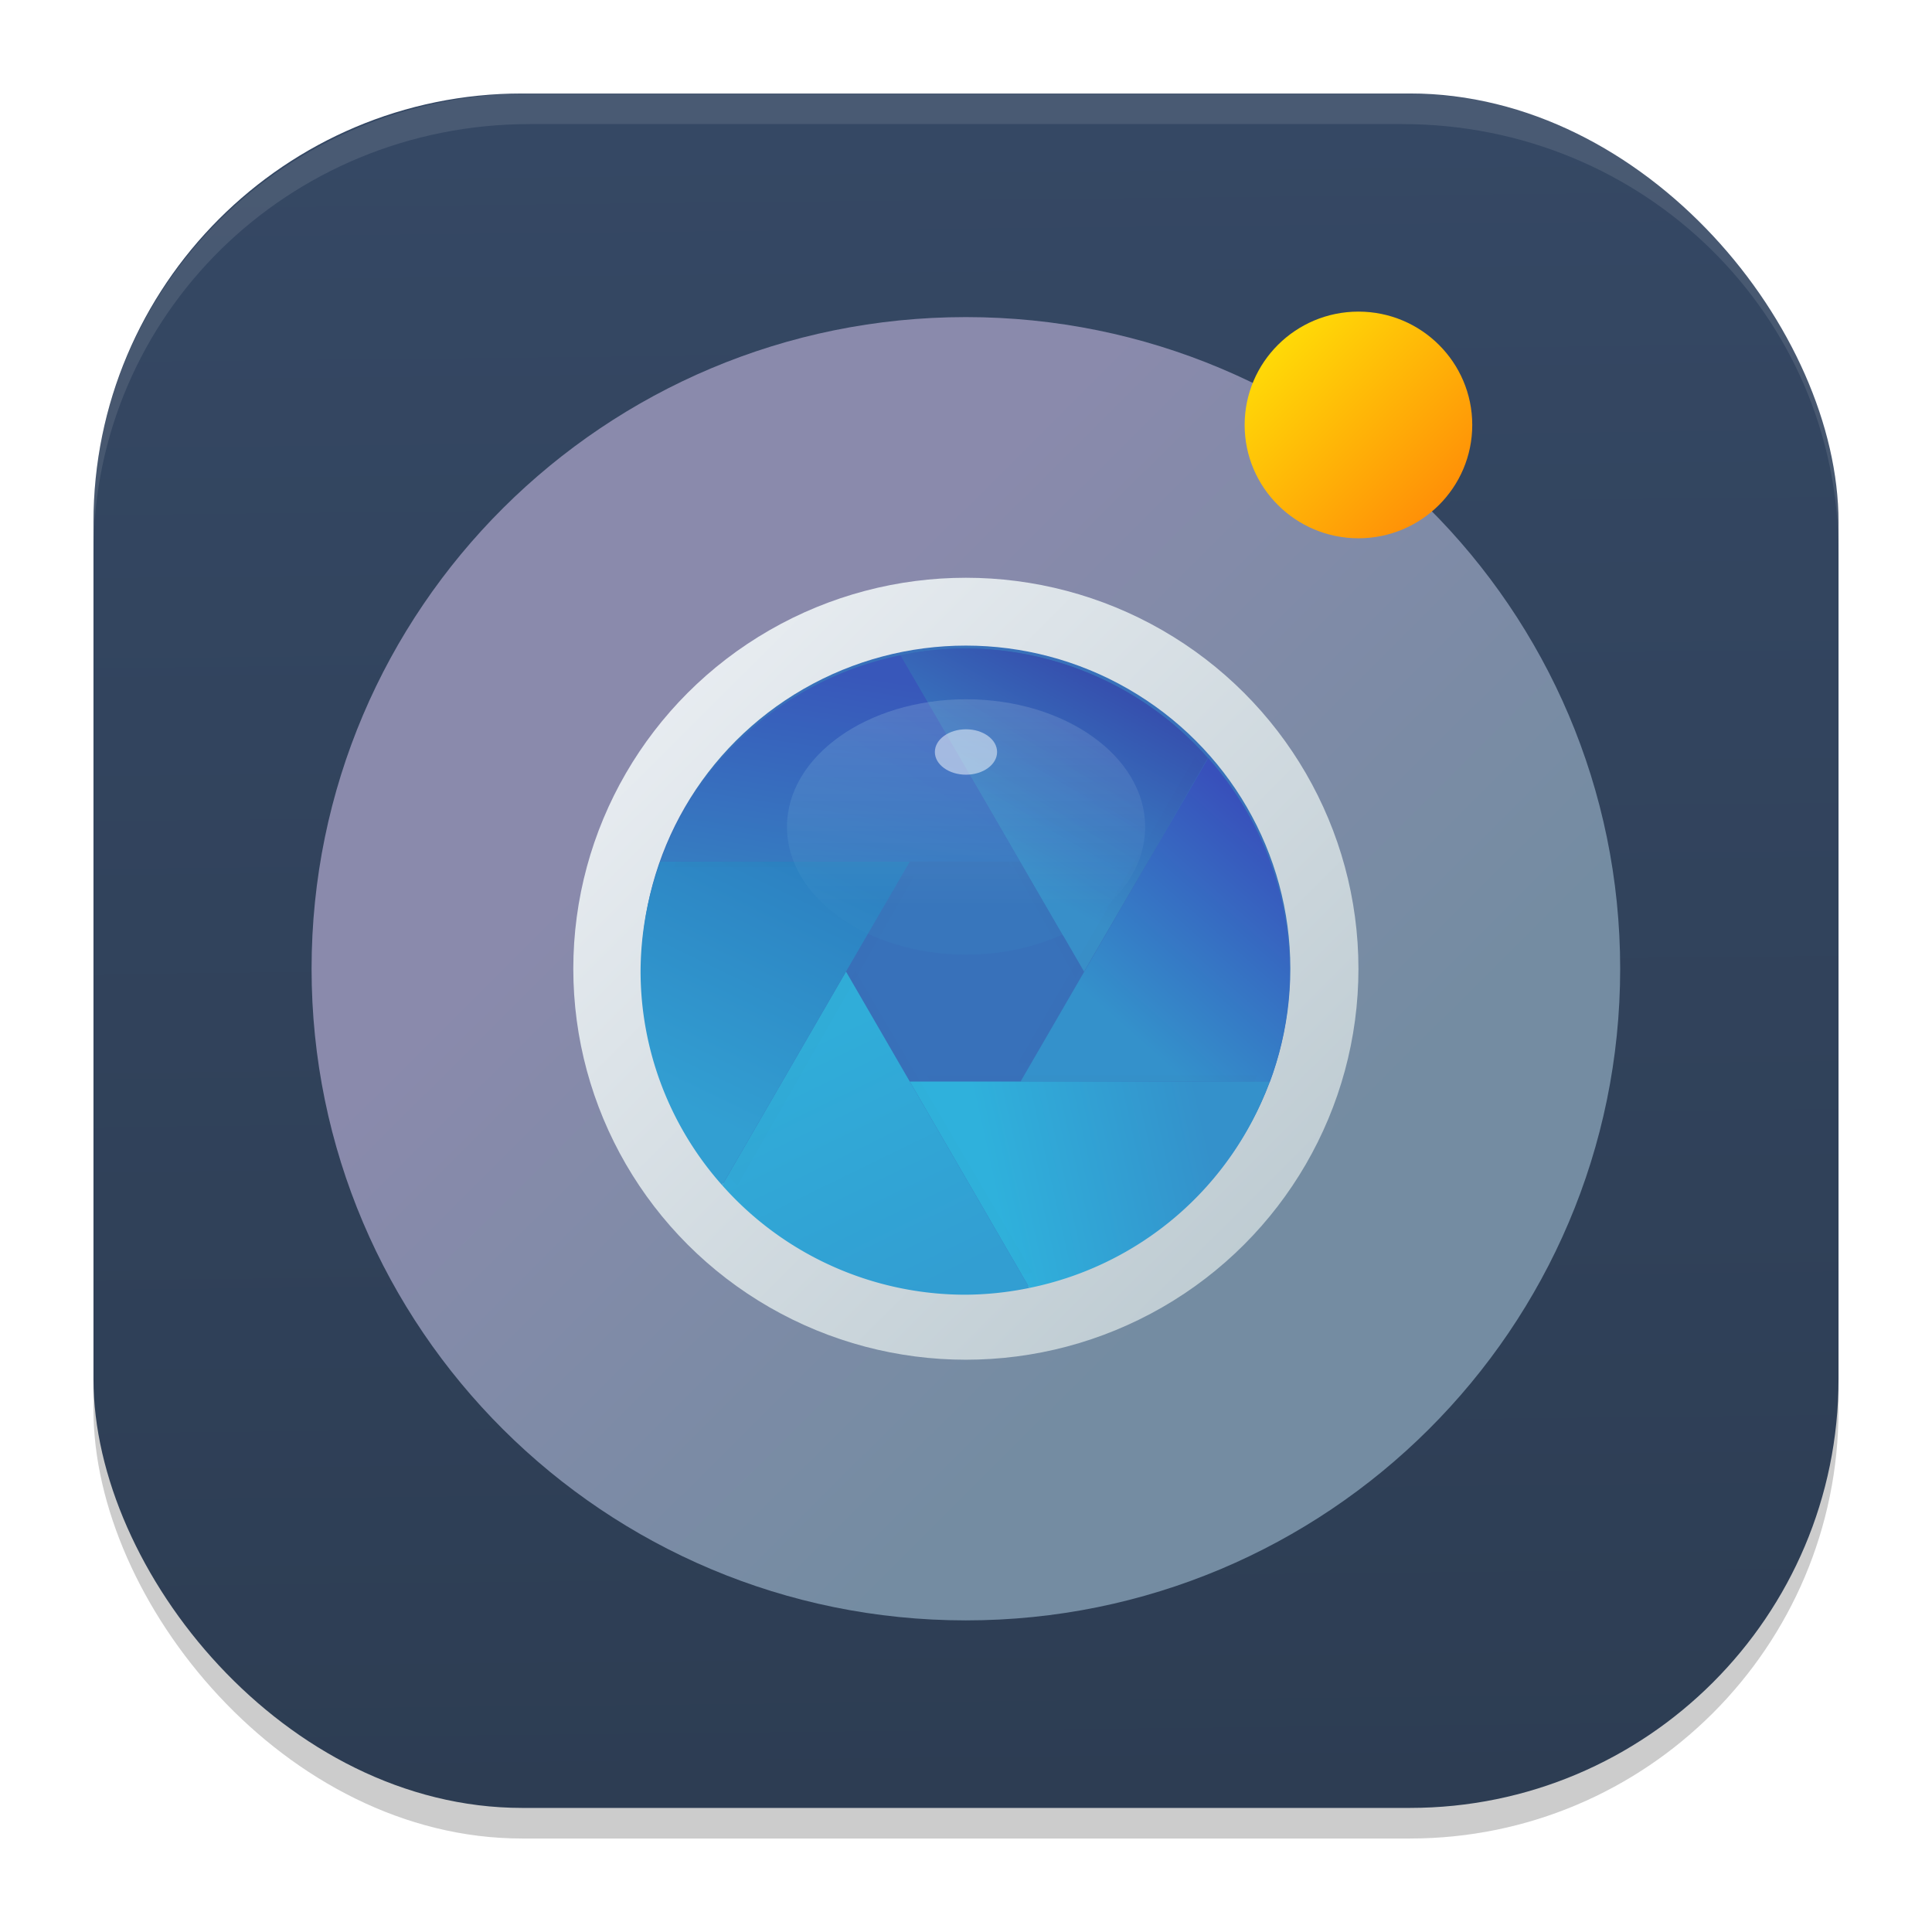 <?xml version="1.0" encoding="UTF-8" standalone="no"?>
<svg
   width="62"
   height="62"
   version="1.1"
   id="svg29"
   sodipodi:docname="spectacle.svg"
   inkscape:version="1.4.2 (unknown)"
   xmlns:inkscape="http://www.inkscape.org/namespaces/inkscape"
   xmlns:sodipodi="http://sodipodi.sourceforge.net/DTD/sodipodi-0.dtd"
   xmlns:xlink="http://www.w3.org/1999/xlink"
   xmlns="http://www.w3.org/2000/svg"
   xmlns:svg="http://www.w3.org/2000/svg">
  <defs
     id="defs29">
    <linearGradient
       id="linearGradient29"
       inkscape:collect="always">
      <stop
         style="stop-color:#2d3d53;stop-opacity:1;"
         offset="0"
         id="stop29" />
      <stop
         style="stop-color:#354864;stop-opacity:1;"
         offset="1"
         id="stop30" />
    </linearGradient>
    <linearGradient
       inkscape:collect="always"
       xlink:href="#linearGradient29"
       id="linearGradient30"
       x1="30.783"
       y1="60"
       x2="30.194"
       y2="5"
       gradientUnits="userSpaceOnUse"
       gradientTransform="matrix(1,0,0,0.982,-1,-0.93)" />
    <linearGradient
       id="paint157_linear_890_11"
       x1="803"
       y1="805"
       x2="763"
       y2="765"
       gradientUnits="userSpaceOnUse"
       gradientTransform="translate(-758,-692)">
      <stop
         offset="0.315"
         stop-color="#2E2E41"
         id="stop1056"
         style="stop-color:#8a8aac;stop-opacity:1;" />
      <stop
         offset="0.711"
         stop-color="#566C80"
         id="stop1057"
         style="stop-color:#748ca2;stop-opacity:1;" />
    </linearGradient>
    <linearGradient
       id="paint158_linear_890_11"
       x1="792"
       y1="794"
       x2="774"
       y2="776"
       gradientUnits="userSpaceOnUse"
       gradientTransform="translate(-758,-692)">
      <stop
         offset="0.304"
         stop-color="#2E2E41"
         id="stop1058" />
      <stop
         offset="1"
         stop-color="#566C80"
         id="stop1059" />
    </linearGradient>
    <linearGradient
       id="paint159_linear_890_11"
       x1="788"
       y1="790"
       x2="778"
       y2="780"
       gradientUnits="userSpaceOnUse"
       gradientTransform="translate(-758,-692)">
      <stop
         offset="0.391"
         stop-color="#5200FF"
         id="stop1060"
         style="stop-color:#854cff;stop-opacity:1;" />
      <stop
         offset="1"
         stop-color="#0085FF"
         id="stop1061"
         style="stop-color:#40a4ff;stop-opacity:1;" />
    </linearGradient>
    <linearGradient
       id="paint160_linear_890_11"
       x1="784"
       y1="798"
       x2="782"
       y2="796"
       gradientUnits="userSpaceOnUse"
       gradientTransform="matrix(4,0,0,4,-3006.752,-3112.48)">
      <stop
         stop-color="#FF7E07"
         id="stop1062" />
      <stop
         offset="1"
         stop-color="#FFE607"
         id="stop1063" />
    </linearGradient>
    <linearGradient
       inkscape:collect="always"
       xlink:href="#paint157_linear_890_11"
       id="linearGradient18"
       gradientUnits="userSpaceOnUse"
       gradientTransform="matrix(0.916,0,0,0.896,-35.895,-51.746)"
       x1="49.667"
       y1="69.09"
       x2="96.333"
       y2="115.757" />
    <linearGradient
       inkscape:collect="always"
       xlink:href="#linearGradient28"
       id="linearGradient29-7"
       x1="14.512"
       y1="14.516"
       x2="41.482"
       y2="41.486"
       gradientUnits="userSpaceOnUse"
       gradientTransform="matrix(0.951,0,0,0.93,4.364,5.033)" />
    <linearGradient
       id="linearGradient28"
       inkscape:collect="always">
      <stop
         style="stop-color:#eff2f6;stop-opacity:1;"
         offset="0"
         id="stop28" />
      <stop
         style="stop-color:#b7c6cd;stop-opacity:1;"
         offset="1"
         id="stop29-9" />
    </linearGradient>
    <filter
       id="filter1030-6-5-2"
       x="-0.062"
       y="-0.058"
       width="1.123"
       height="1.117"
       color-interpolation-filters="sRGB">
      <feGaussianBlur
         stdDeviation="0.249"
         id="feGaussianBlur327-6-6" />
    </filter>
    <linearGradient
       inkscape:collect="always"
       xlink:href="#linearGradient958"
       id="linearGradient19"
       gradientUnits="userSpaceOnUse"
       gradientTransform="matrix(1.037,0,0,1.014,319.914,-22.016)"
       x1="-272.21"
       y1="44.527"
       x2="-275.5"
       y2="50.385" />
    <linearGradient
       id="linearGradient958"
       x1="-272.21"
       x2="-275.5"
       y1="44.527"
       y2="50.385"
       gradientTransform="matrix(0.412,0,0,0.412,123.57,-13.539)"
       gradientUnits="userSpaceOnUse">
      <stop
         stop-color="#3650ae"
         offset="0"
         id="stop286-7" />
      <stop
         stop-color="#388fc9"
         offset="1"
         id="stop288-5" />
    </linearGradient>
    <filter
       id="filter1040-5-2-7"
       x="-0.066"
       y="-0.055"
       width="1.132"
       height="1.11"
       color-interpolation-filters="sRGB">
      <feGaussianBlur
         stdDeviation="0.234"
         id="feGaussianBlur335-7-9" />
    </filter>
    <linearGradient
       inkscape:collect="always"
       xlink:href="#linearGradient966"
       id="linearGradient20"
       gradientUnits="userSpaceOnUse"
       gradientTransform="matrix(1.037,0,0,1.014,319.914,-22.016)"
       x1="-272.86"
       y1="54.907"
       x2="-267.62"
       y2="49.026" />
    <linearGradient
       id="linearGradient966"
       x1="-272.86"
       x2="-267.62"
       y1="54.907"
       y2="49.026"
       gradientTransform="matrix(0.412,0,0,0.412,123.57,-13.539)"
       gradientUnits="userSpaceOnUse">
      <stop
         stop-color="#3491cb"
         offset="0"
         id="stop294" />
      <stop
         stop-color="#3850bb"
         offset="1"
         id="stop296" />
    </linearGradient>
    <filter
       id="filter1046-3-6-2"
       x="-0.047"
       y="-0.082"
       width="1.095"
       height="1.164"
       color-interpolation-filters="sRGB">
      <feGaussianBlur
         stdDeviation="0.223"
         id="feGaussianBlur343-0-3" />
    </filter>
    <linearGradient
       inkscape:collect="always"
       xlink:href="#linearGradient974"
       id="linearGradient21"
       gradientUnits="userSpaceOnUse"
       gradientTransform="matrix(1.037,0,0,1.014,319.914,-22.016)"
       x1="-277.66"
       y1="59.727"
       x2="-270.88"
       y2="58.222" />
    <linearGradient
       id="linearGradient974"
       x1="-277.66"
       x2="-270.88"
       y1="59.727"
       y2="58.222"
       gradientTransform="matrix(0.412,0,0,0.412,123.57,-13.539)"
       gradientUnits="userSpaceOnUse">
      <stop
         stop-color="#2fb1dc"
         offset="0"
         id="stop302" />
      <stop
         stop-color="#3491cb"
         offset="1"
         id="stop304" />
    </linearGradient>
    <filter
       id="filter1052-5-1-9"
       x="-0.062"
       y="-0.058"
       width="1.123"
       height="1.117"
       color-interpolation-filters="sRGB">
      <feGaussianBlur
         stdDeviation="0.249"
         id="feGaussianBlur351-8-2" />
    </filter>
    <linearGradient
       inkscape:collect="always"
       xlink:href="#linearGradient982"
       id="linearGradient22"
       gradientUnits="userSpaceOnUse"
       gradientTransform="matrix(1.037,0,0,1.014,319.914,-22.016)"
       x1="-282.61"
       y1="54.154"
       x2="-278.76"
       y2="62.018" />
    <linearGradient
       id="linearGradient982"
       x1="-282.61"
       x2="-278.76"
       y1="54.154"
       y2="62.018"
       gradientTransform="matrix(0.412,0,0,0.412,123.57,-13.539)"
       gradientUnits="userSpaceOnUse">
      <stop
         stop-color="#30add9"
         offset="0"
         id="stop310-3" />
      <stop
         stop-color="#329ed2"
         offset="1"
         id="stop312" />
    </linearGradient>
    <filter
       id="filter1058-6-0-9"
       x="-0.066"
       y="-0.055"
       width="1.132"
       height="1.11"
       color-interpolation-filters="sRGB">
      <feGaussianBlur
         stdDeviation="0.234"
         id="feGaussianBlur359-2-7" />
    </filter>
    <linearGradient
       inkscape:collect="always"
       xlink:href="#linearGradient990-5"
       id="linearGradient23"
       gradientUnits="userSpaceOnUse"
       gradientTransform="matrix(1.037,0,0,1.014,319.914,-22.016)"
       x1="-286.34"
       y1="57.278"
       x2="-282.53"
       y2="49.414" />
    <linearGradient
       id="linearGradient990-5"
       x1="-286.34"
       x2="-282.53"
       y1="57.278"
       y2="49.414"
       gradientTransform="matrix(0.412,0,0,0.412,123.57,-13.539)"
       gradientUnits="userSpaceOnUse">
      <stop
         stop-color="#329fd2"
         offset="0"
         id="stop318-6" />
      <stop
         stop-color="#2c80c1"
         offset="1"
         id="stop320-2" />
    </linearGradient>
    <filter
       id="filter1064-9-9-1"
       x="-0.047"
       y="-0.082"
       width="1.095"
       height="1.164"
       color-interpolation-filters="sRGB">
      <feGaussianBlur
         stdDeviation="0.223"
         id="feGaussianBlur367-2-2" />
    </filter>
    <linearGradient
       inkscape:collect="always"
       xlink:href="#linearGradient998"
       id="linearGradient24"
       gradientUnits="userSpaceOnUse"
       gradientTransform="matrix(1.037,0,0,1.014,319.914,-22.016)"
       x1="-281.51"
       y1="43.16"
       x2="-282.55"
       y2="49.908" />
    <linearGradient
       id="linearGradient998"
       x1="-281.51"
       x2="-282.55"
       y1="43.16"
       y2="49.908"
       gradientTransform="matrix(0.412,0,0,0.412,123.57,-13.539)"
       gradientUnits="userSpaceOnUse">
      <stop
         stop-color="#3857ba"
         offset="0"
         id="stop326" />
      <stop
         stop-color="#367dc1"
         offset="1"
         id="stop328-9" />
    </linearGradient>
    <filter
       id="filter1103-1-7-1"
       x="-0.06"
       y="-0.06"
       width="1.12"
       height="1.12"
       color-interpolation-filters="sRGB">
      <feGaussianBlur
         stdDeviation="0.6"
         id="feGaussianBlur375-3-9" />
    </filter>
    <filter
       id="filter1299-2-9-4"
       x="-0.024"
       y="-0.024"
       width="1.048"
       height="1.048"
       color-interpolation-filters="sRGB">
      <feGaussianBlur
         stdDeviation="0.188"
         id="feGaussianBlur383-3-5" />
    </filter>
    <linearGradient
       inkscape:collect="always"
       xlink:href="#linearGradient958"
       id="linearGradient26"
       gradientUnits="userSpaceOnUse"
       gradientTransform="matrix(0.412,0,0,0.412,123.57,-13.539)"
       x1="-272.21"
       y1="44.527"
       x2="-275.5"
       y2="50.385" />
    <filter
       id="filter1229-7-7-6"
       x="-0.069"
       y="-0.107"
       width="1.138"
       height="1.214"
       color-interpolation-filters="sRGB">
      <feGaussianBlur
         stdDeviation="0.135"
         id="feGaussianBlur391-8-1" />
    </filter>
    <linearGradient
       inkscape:collect="always"
       xlink:href="#linearGradient1227"
       id="linearGradient27"
       gradientUnits="userSpaceOnUse"
       gradientTransform="translate(237.02,-44.947)"
       x1="-228.54"
       y1="49.422"
       x2="-228.54"
       y2="52.342" />
    <linearGradient
       id="linearGradient1227"
       x1="-228.54"
       x2="-228.54"
       y1="49.422"
       y2="52.342"
       gradientTransform="translate(237.02,-44.947)"
       gradientUnits="userSpaceOnUse">
      <stop
         stop-color="#fff"
         offset="0"
         id="stop342" />
      <stop
         stop-color="#fff"
         stop-opacity="0"
         offset="1"
         id="stop344" />
    </linearGradient>
    <filter
       id="filter5"
       x="-0.069"
       y="-0.107"
       width="1.138"
       height="1.214"
       color-interpolation-filters="sRGB">
      <feGaussianBlur
         stdDeviation="0.135"
         id="feGaussianBlur5" />
    </filter>
    <filter
       id="filter1251-0-5-2"
       x="-0.208"
       y="-0.284"
       width="1.416"
       height="1.567"
       color-interpolation-filters="sRGB">
      <feGaussianBlur
         stdDeviation="0.07"
         id="feGaussianBlur394-0-0" />
    </filter>
    <linearGradient
       inkscape:collect="always"
       xlink:href="#linearGradient958"
       id="linearGradient1"
       gradientUnits="userSpaceOnUse"
       gradientTransform="matrix(1.037,0,0,1.014,319.914,-22.016)"
       x1="-272.21"
       y1="44.527"
       x2="-275.5"
       y2="50.385" />
    <linearGradient
       inkscape:collect="always"
       xlink:href="#paint160_linear_890_11"
       id="linearGradient2"
       gradientUnits="userSpaceOnUse"
       gradientTransform="matrix(3.719,0,0,3.637,-2867.817,-2884.985)"
       x1="784"
       y1="798"
       x2="782"
       y2="796" />
  </defs>
  <sodipodi:namedview
     id="namedview29"
     pagecolor="#ffffff"
     bordercolor="#000000"
     borderopacity="0.25"
     inkscape:showpageshadow="2"
     inkscape:pageopacity="0.0"
     inkscape:pagecheckerboard="0"
     inkscape:deskcolor="#d1d1d1"
     inkscape:zoom="7.0710678"
     inkscape:cx="25.102291"
     inkscape:cy="21.425336"
     inkscape:window-width="1920"
     inkscape:window-height="994"
     inkscape:window-x="0"
     inkscape:window-y="0"
     inkscape:window-maximized="1"
     inkscape:current-layer="svg29" />
  <g
     id="g3">
    <rect
       style="opacity:0.2;stroke-width:0.991"
       width="56"
       height="55.018"
       x="3"
       y="3.982"
       ry="13.754"
       id="rect1" />
    <rect
       style="fill:url(#linearGradient30);stroke-width:0.991"
       width="56"
       height="55.018"
       x="3"
       y="3"
       ry="13.754"
       id="rect2" />
    <path
       style="opacity:0.1;fill:#ffffff;stroke-width:0.991"
       d="M 17,3 C 9.244,3 3,9.134 3,16.754 v 0.982 C 3,10.117 9.244,3.982 17,3.982 h 28 c 7.756,0 14,6.134 14,13.754 V 16.754 C 59,9.134 52.756,3 45,3 Z"
       id="path28" />
    <g
       id="g2"
       transform="matrix(0.982,0,0,1,0.554,0)">
      <path
         d="M 52.382,31.088 C 52.382,42.638 42.809,52 31,52 19.191,52 9.618,42.638 9.618,31.088 c 0,-11.55 9.573,-20.912 21.382,-20.912 11.809,0 21.382,9.362 21.382,20.912 z"
         id="path155-6"
         style="fill:url(#linearGradient18);stroke-width:0.906" />
      <ellipse
         cx="31"
         cy="31.088"
         stroke-width="1.026"
         id="circle409-3-5"
         style="fill:url(#linearGradient29-7)"
         rx="12.829"
         ry="12.547" />
      <ellipse
         cx="31"
         cy="31.088"
         fill="#3871ba"
         stroke-width="1.026"
         id="circle411-2-4"
         rx="10.603"
         ry="10.37" />
      <path
         transform="matrix(0.966,0,0,0.987,306.121,-20.379)"
         d="m -284.85,42.218 a 10.223,10.223 0 0 0 -2.029,0.214 l 0.29,0.502 5.489,9.507 3.902,-6.759 a 10.223,10.223 0 0 0 -7.653,-3.464 z"
         filter="url(#filter1030)"
         opacity="0.1"
         id="path413-0-7"
         style="filter:url(#filter1030-6-5-2)" />
      <path
         d="m 30.972,20.809 a 10.603,10.37 0 0 0 -2.104,0.218 l 0.301,0.509 5.693,9.643 4.047,-6.856 a 10.603,10.37 0 0 0 -7.937,-3.513 z"
         fill="url(#linearGradient958)"
         stroke-width="1.026"
         id="path415-6-6"
         style="fill:url(#linearGradient1)" />
      <path
         transform="matrix(0.983,0,0,0.963,310.978,-19.716)"
         d="m -277.19,45.682 -0.423,0.733 -5.489,9.507 h 7.859 a 10.223,10.223 0 0 0 0.624,-3.48 10.223,10.223 0 0 0 -2.571,-6.76 z"
         filter="url(#filter1040)"
         opacity="0.1"
         id="path417-1-5"
         style="filter:url(#filter1040-5-2-7)" />
      <path
         d="m 38.917,24.323 -0.438,0.743 -5.693,9.644 h 8.151 a 10.603,10.37 0 0 0 0.647,-3.53 10.603,10.37 0 0 0 -2.667,-6.857 z"
         stroke-width="1.026"
         id="path419-5-6"
         style="fill:url(#linearGradient20)" />
      <path
         transform="matrix(0.951,0,0,0.975,302.269,-20.017)"
         d="m -286.59,55.922 3.769,6.529 a 10.223,10.223 0 0 0 7.57,-6.529 h -0.361 z"
         filter="url(#filter1046)"
         opacity="0.1"
         id="path421-5-9"
         style="filter:url(#filter1046-3-6-2)" />
      <path
         d="m 29.167,34.709 3.909,6.622 a 10.603,10.37 0 0 0 7.851,-6.622 h -0.375 z"
         stroke-width="1.026"
         id="path423-4-3"
         style="fill:url(#linearGradient21)" />
      <path
         transform="matrix(1,0,0,0.966,315.987,-19.5)"
         d="m -288.6,52.441 -3.902,6.76 a 10.223,10.223 0 0 0 7.652,3.464 10.223,10.223 0 0 0 2.029,-0.214 l -0.29,-0.502 z"
         filter="url(#filter1052)"
         opacity="0.1"
         id="path425-7-7"
         style="filter:url(#filter1052-5-1-9)" />
      <path
         d="m 27.083,31.179 -4.047,6.857 a 10.603,10.37 0 0 0 7.936,3.513 10.603,10.37 0 0 0 2.105,-0.218 l -0.301,-0.509 z"
         stroke-width="1.026"
         id="path427-6-4"
         style="fill:url(#linearGradient22)" />
      <path
         transform="matrix(0.978,0,0,0.97,309.594,-19.372)"
         d="m -294.45,48.961 a 10.223,10.223 0 0 0 -0.624,3.48 10.223,10.223 0 0 0 2.571,6.76 l 0.423,-0.733 5.489,-9.507 z"
         opacity="0.1"
         id="path429-5-5"
         style="filter:url(#filter1058-6-0-9)" />
      <path
         d="m 21.016,27.649 a 10.603,10.37 0 0 0 -0.647,3.53 10.603,10.37 0 0 0 2.666,6.857 l 0.439,-0.743 5.693,-9.644 z"
         stroke-width="1.026"
         id="path431-6-2"
         style="fill:url(#linearGradient23)" />
      <path
         transform="matrix(0.971,0,0,0.965,307.379,-19.423)"
         d="m -286.88,42.433 a 10.223,10.223 0 0 0 -7.569,6.529 h 11.339 z"
         filter="url(#filter1064)"
         opacity="0.1"
         id="path433-9-5"
         style="filter:url(#filter1064-9-9-1)" />
      <path
         d="m 28.866,21.027 a 10.603,10.37 0 0 0 -7.85,6.622 h 11.76 z"
         stroke-width="1.026"
         id="path435-3-4"
         style="fill:url(#linearGradient24)" />
      <path
         transform="matrix(0.293,0,0,0.28,346.771,-24.241)"
         d="m -1076.8,161.32 a 35.996,37.586 0 0 0 -7.144,0.787 l 1.022,1.846 11.789,21.32 11.238,-19.465 a 35.996,37.586 0 0 0 -16.904,-4.488 z"
         filter="url(#filter1103)"
         opacity="0.15"
         id="path437-7-7"
         style="filter:url(#filter1103-1-7-1)" />
      <path
         d="m 30.975,20.81 a 10.603,10.37 0 0 0 -2.104,0.218 l 0.301,0.509 5.02,8.505 3.868,-6.552 A 10.603,10.37 0 0 0 30.975,20.81 Z"
         stroke-width="0.271"
         id="path439-4-4"
         style="fill:url(#linearGradient19)" />
      <circle
         transform="matrix(1.103,0,0,1.079,334.135,-16.738)"
         cx="-274.87"
         cy="44.339"
         r="9.417"
         fill="none"
         opacity="0.25"
         stroke-dashoffset="0.421"
         stroke-width="0.244"
         id="circle441-5-4"
         style="filter:url(#filter1299-2-9-4)" />
      <ellipse
         transform="matrix(2.501,0,0,2.715,9.83,9.031)"
         cx="8.467"
         cy="6.448"
         rx="2.34"
         ry="1.509"
         fill="url(#linearGradient2117)"
         filter="url(#filter1229)"
         opacity="0.4"
         id="ellipse443-2-3"
         style="fill:url(#linearGradient26);filter:url(#filter1229-7-7-6)" />
      <ellipse
         transform="matrix(2.501,0,0,2.715,9.83,9.031)"
         cx="8.467"
         cy="6.448"
         rx="2.34"
         ry="1.509"
         opacity="0.4"
         id="ellipse445-5-0"
         style="fill:url(#linearGradient27);filter:url(#filter1229-7-7-6)" />
      <ellipse
         transform="matrix(2.517,0,0,2.462,9.692,10.244)"
         cx="8.467"
         cy="5.641"
         rx="0.404"
         ry="0.296"
         fill="#ffffff"
         filter="url(#filter1251)"
         opacity="0.7"
         id="ellipse447-4-7"
         style="filter:url(#filter1251-0-5-2)" />
      <path
         d="m 47.548,13.637 c 0,2.008 -1.666,3.637 -3.719,3.637 -2.053,0 -3.719,-1.629 -3.719,-3.637 C 40.111,11.629 41.776,10 43.829,10 c 2.053,0 3.719,1.629 3.719,3.637 z"
         id="path158-3"
         style="fill:url(#linearGradient2);stroke-width:3.678" />
    </g>
  </g>
</svg>
